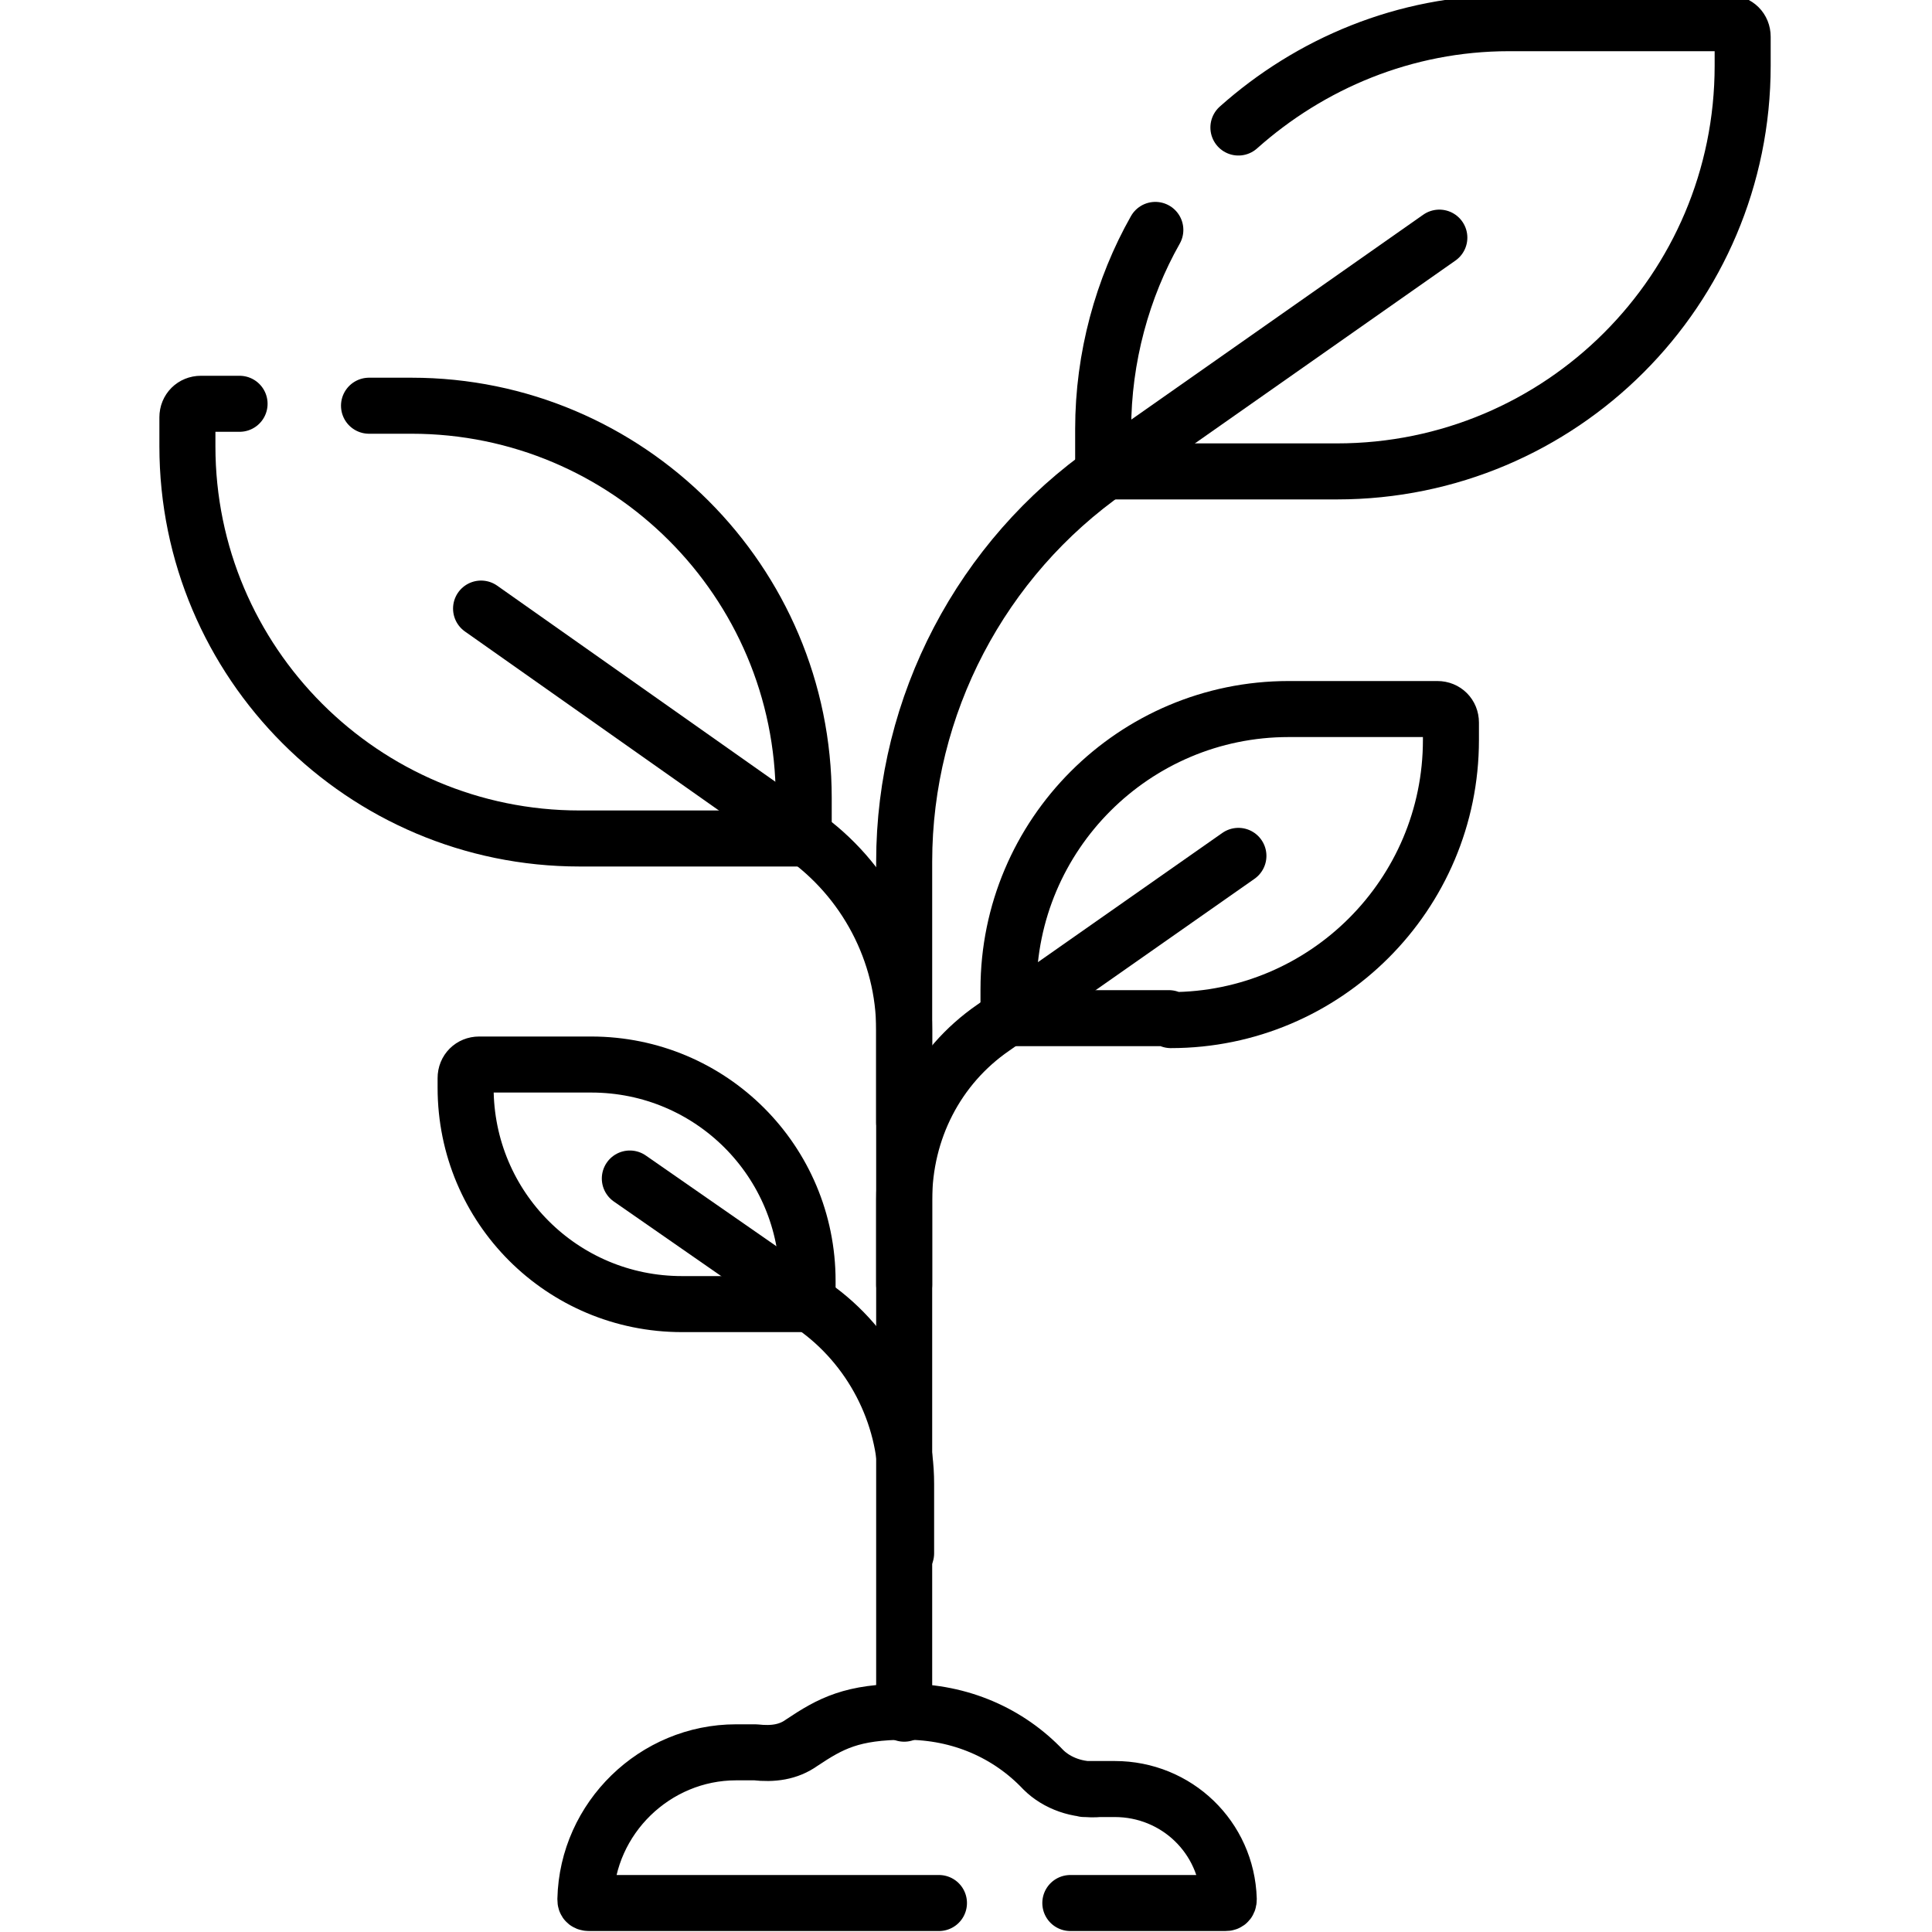 <?xml version="1.0" encoding="UTF-8"?>
<svg id="svg645" xmlns="http://www.w3.org/2000/svg" xmlns:xlink="http://www.w3.org/1999/xlink" viewBox="0 0 100 100">
  <defs>
    <style>
      .cls-63189, .cls-2 {
        fill: none;
      }

      .cls-3 {
        clip-path: url(#clippath);
      }

      .cls-2 {
        stroke: currentColor;
        stroke-linecap: round;
        stroke-linejoin: round;
        stroke-width: 2.9px;
      }
    </style>
    <clipPath id="clippath">
      <rect class="cls-63189" x="-.1" y="-.2" width="100.2" height="100.2"/>
    </clipPath>
  </defs>
  <g id="g651">
    <g id="g653">
      <g class="cls-3">
        <g id="g655">
          <g id="g661">
            <path id="path663" class="cls-2" d="M64.1,6.6c3.7-3.3,8.6-5.4,14-5.4h11.4c.4,0,.7.3.7.7v1.5c0,11.6-9.4,21-21,21h-12.1v-2.2c0-3.7,1-7.3,2.7-10.3"/>
          </g>
          <g id="g665">
            <path id="path667" class="cls-2" d="M74.5,12.3l-17.1,12c-6.6,4.6-10.6,12.2-10.6,20.3v44.1"/>
          </g>
          <g id="g669">
            <path id="path671" class="cls-2" d="M12.4,20.9h-2c-.4,0-.7.3-.7.7v1.5c0,11.2,9.1,20.3,20.3,20.3h11.6v-2.1c0-11.2-9.1-20.3-20.3-20.3h-2.2"/>
          </g>
          <g id="g673">
            <path id="path675" class="cls-2" d="M24.9,31.5l16.6,11.7c3.3,2.3,5.3,6.1,5.3,10.1v4.8"/>
          </g>
          <g id="g677">
            <path id="path679" class="cls-2" d="M60.5,52.7h-8.3v-1.5c0-8,6.5-14.5,14.5-14.5h7.7c.4,0,.7.3.7.7v.9c0,8-6.5,14.5-14.5,14.5Z"/>
          </g>
          <g id="g681">
            <path id="path683" class="cls-2" d="M64.1,44.3l-12.7,8.9c-2.9,2-4.6,5.3-4.6,8.9v4.4"/>
          </g>
          <g id="g685">
            <path id="path687" class="cls-2" d="M35.4,67.5h6.4v-1.2c0-6.2-5-11.2-11.2-11.2h-5.8c-.4,0-.7.3-.7.7v.5c0,6.2,5,11.2,11.2,11.2Z"/>
          </g>
          <g id="g689">
            <path id="path691" class="cls-2" d="M32.6,61l9.5,6.6c3,2.1,4.8,5.6,4.8,9.2v3.6"/>
          </g>
          <g id="g693">
            <path id="path695" class="cls-2" d="M55.4,98.5h8c.1,0,.2,0,.2-.2-.1-3.2-2.7-5.7-5.9-5.7s-.5,0-.8,0c-1.1.1-2.2-.3-2.9-1-1.8-1.9-4.3-3-7.1-3s-3.9.6-5.4,1.6c-.7.5-1.5.6-2.4.5-.3,0-.7,0-1,0-4.2,0-7.7,3.4-7.8,7.6,0,.1,0,.2.2.2h18.1"/>
          </g>
        </g>
      </g>
    </g>
  </g>
</svg>